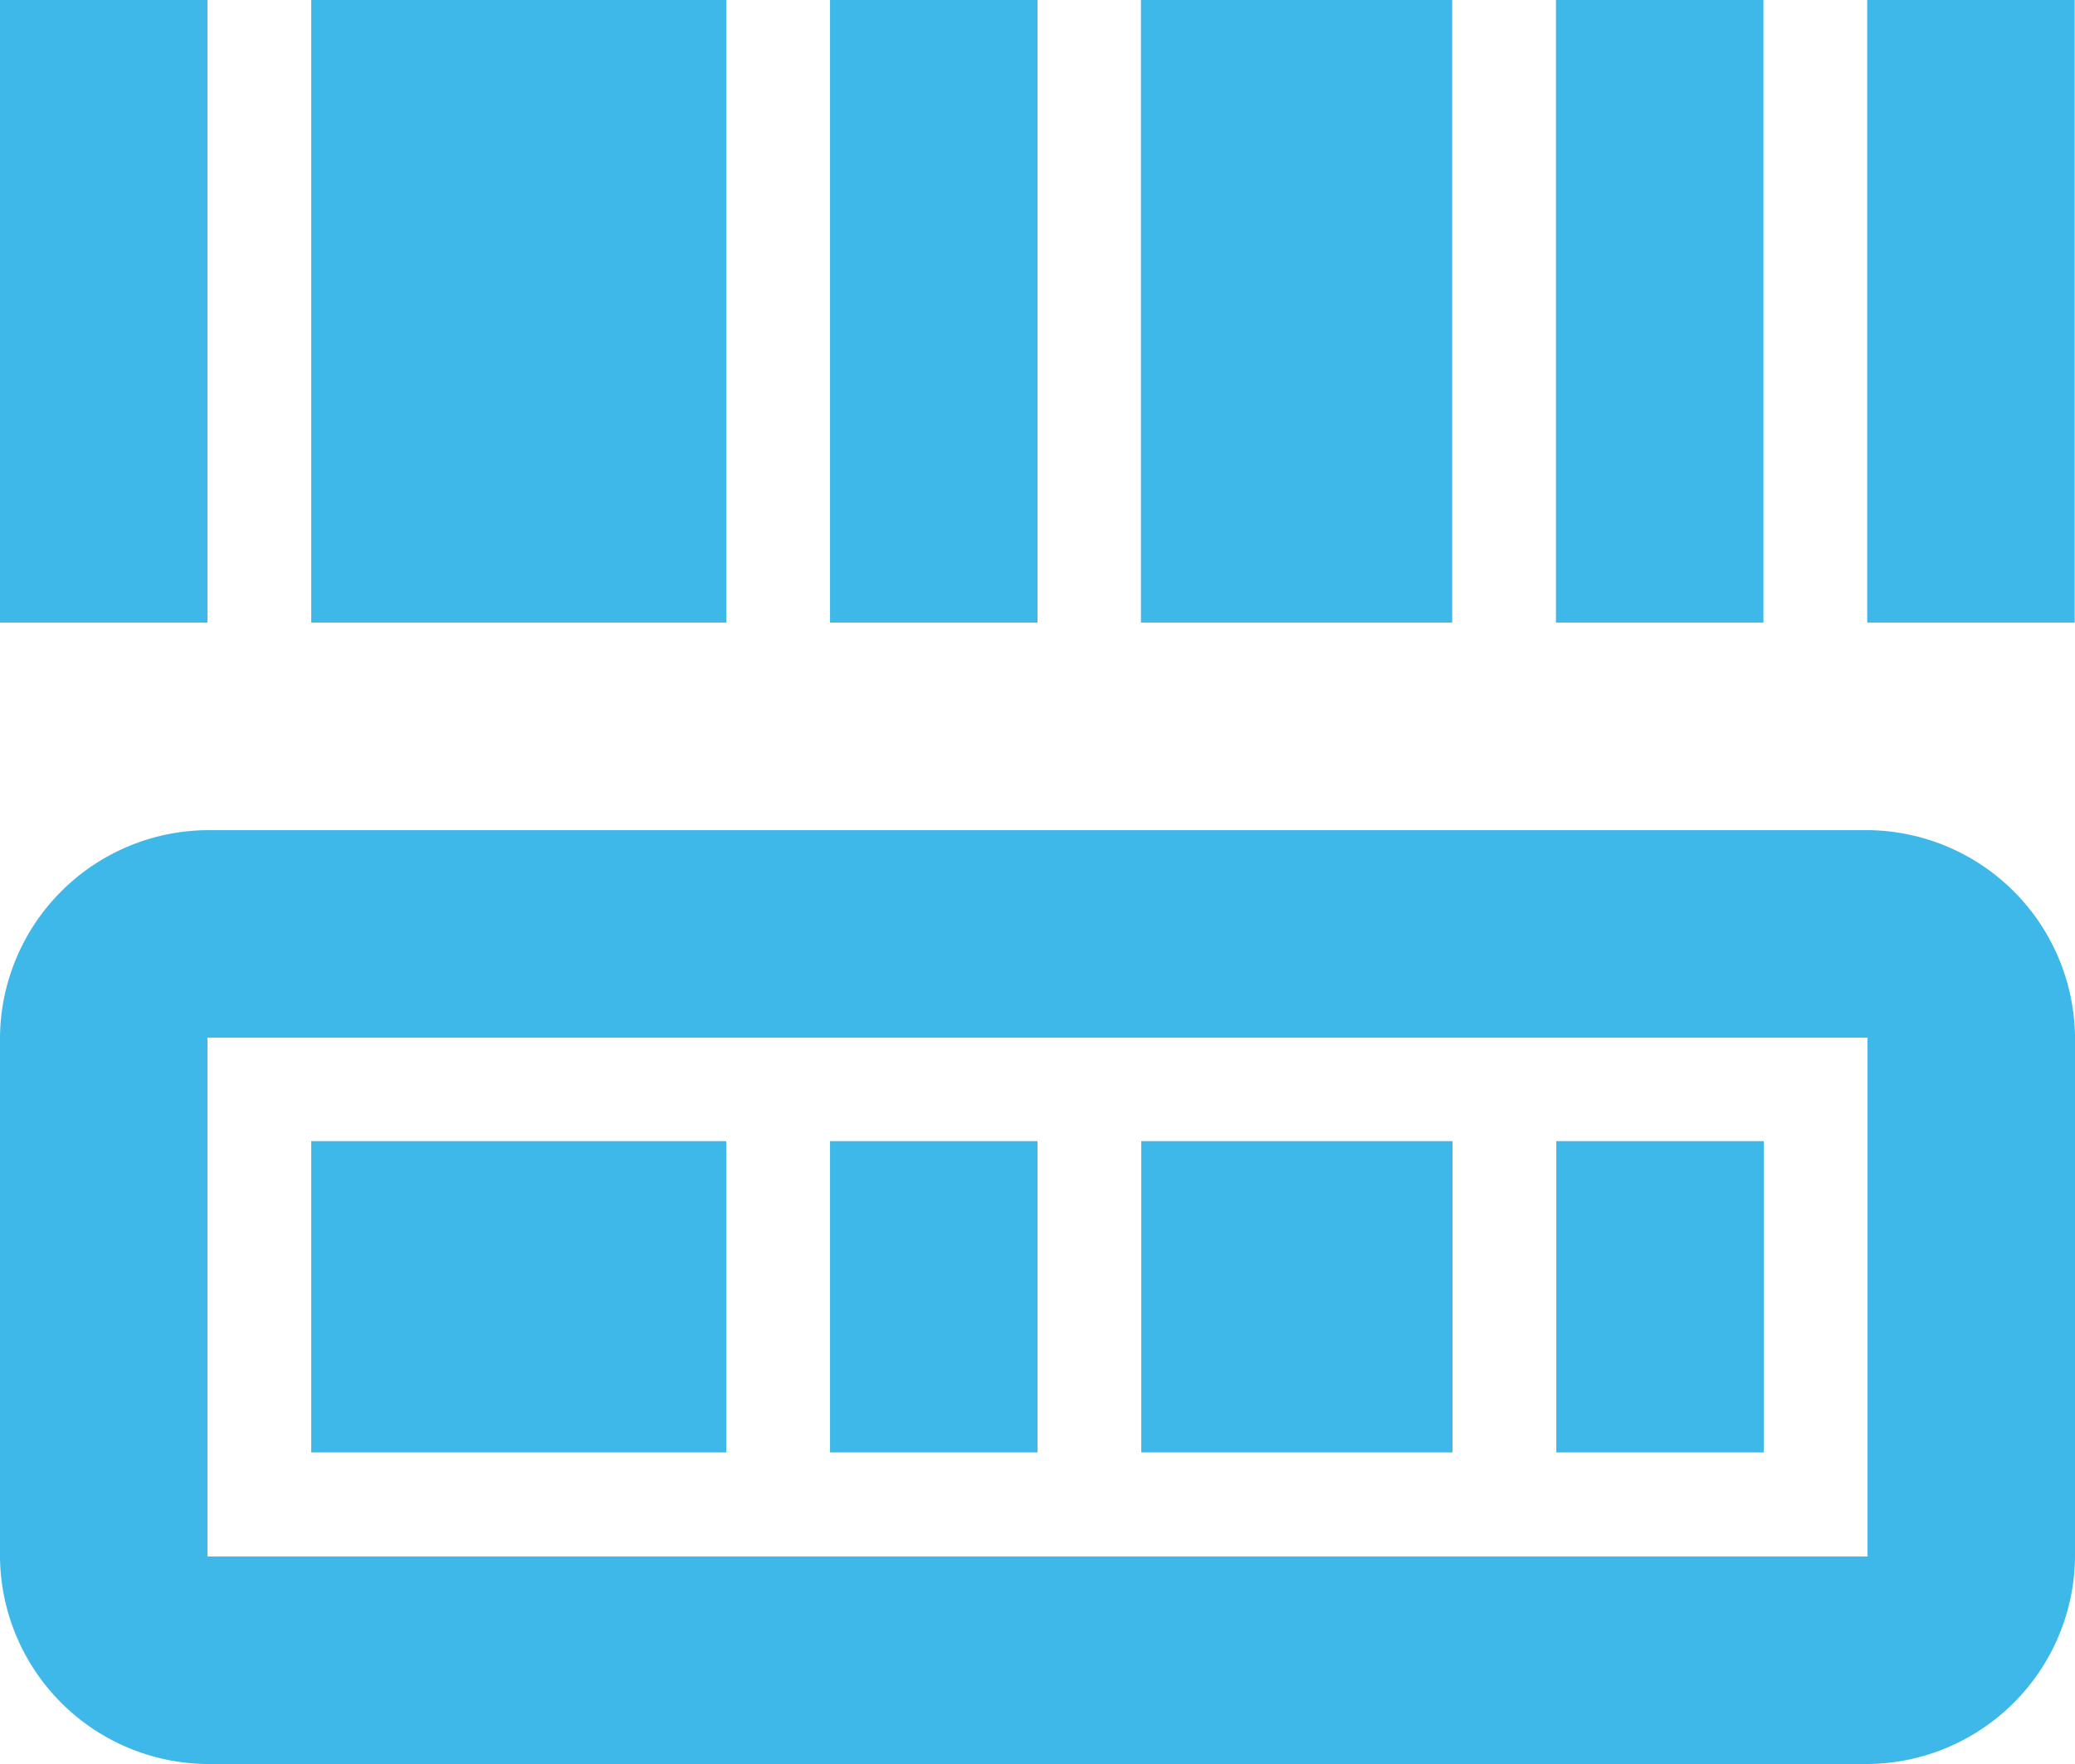 <svg xmlns="http://www.w3.org/2000/svg" width="26.734" height="22.724" viewBox="0 0 26.734 22.724">
  <path id="icons8-barcode_scanner" d="M2,4v8.02H4.673V4ZM6.01,4v8.02h5.347V4Zm6.684,0v8.02h2.673V4ZM16.7,4v8.02h4.01V4Zm5.347,0v8.02h2.673V4Zm4.01,0v8.02h2.673V4ZM4.673,14.694A2.693,2.693,0,0,0,2,17.367v6.684a2.693,2.693,0,0,0,2.673,2.673H26.061a2.693,2.693,0,0,0,2.673-2.673V17.367a2.693,2.693,0,0,0-2.673-2.673Zm0,2.673H26.061v6.684H4.673ZM6.01,18.7v4.01h5.347V18.7Zm6.684,0v4.01h2.673V18.7Zm4.01,0v4.01h4.01V18.7Zm5.347,0v4.01h2.673V18.7Z" transform="translate(-2 -4)" fill="#3eb7e9"/>
</svg>
